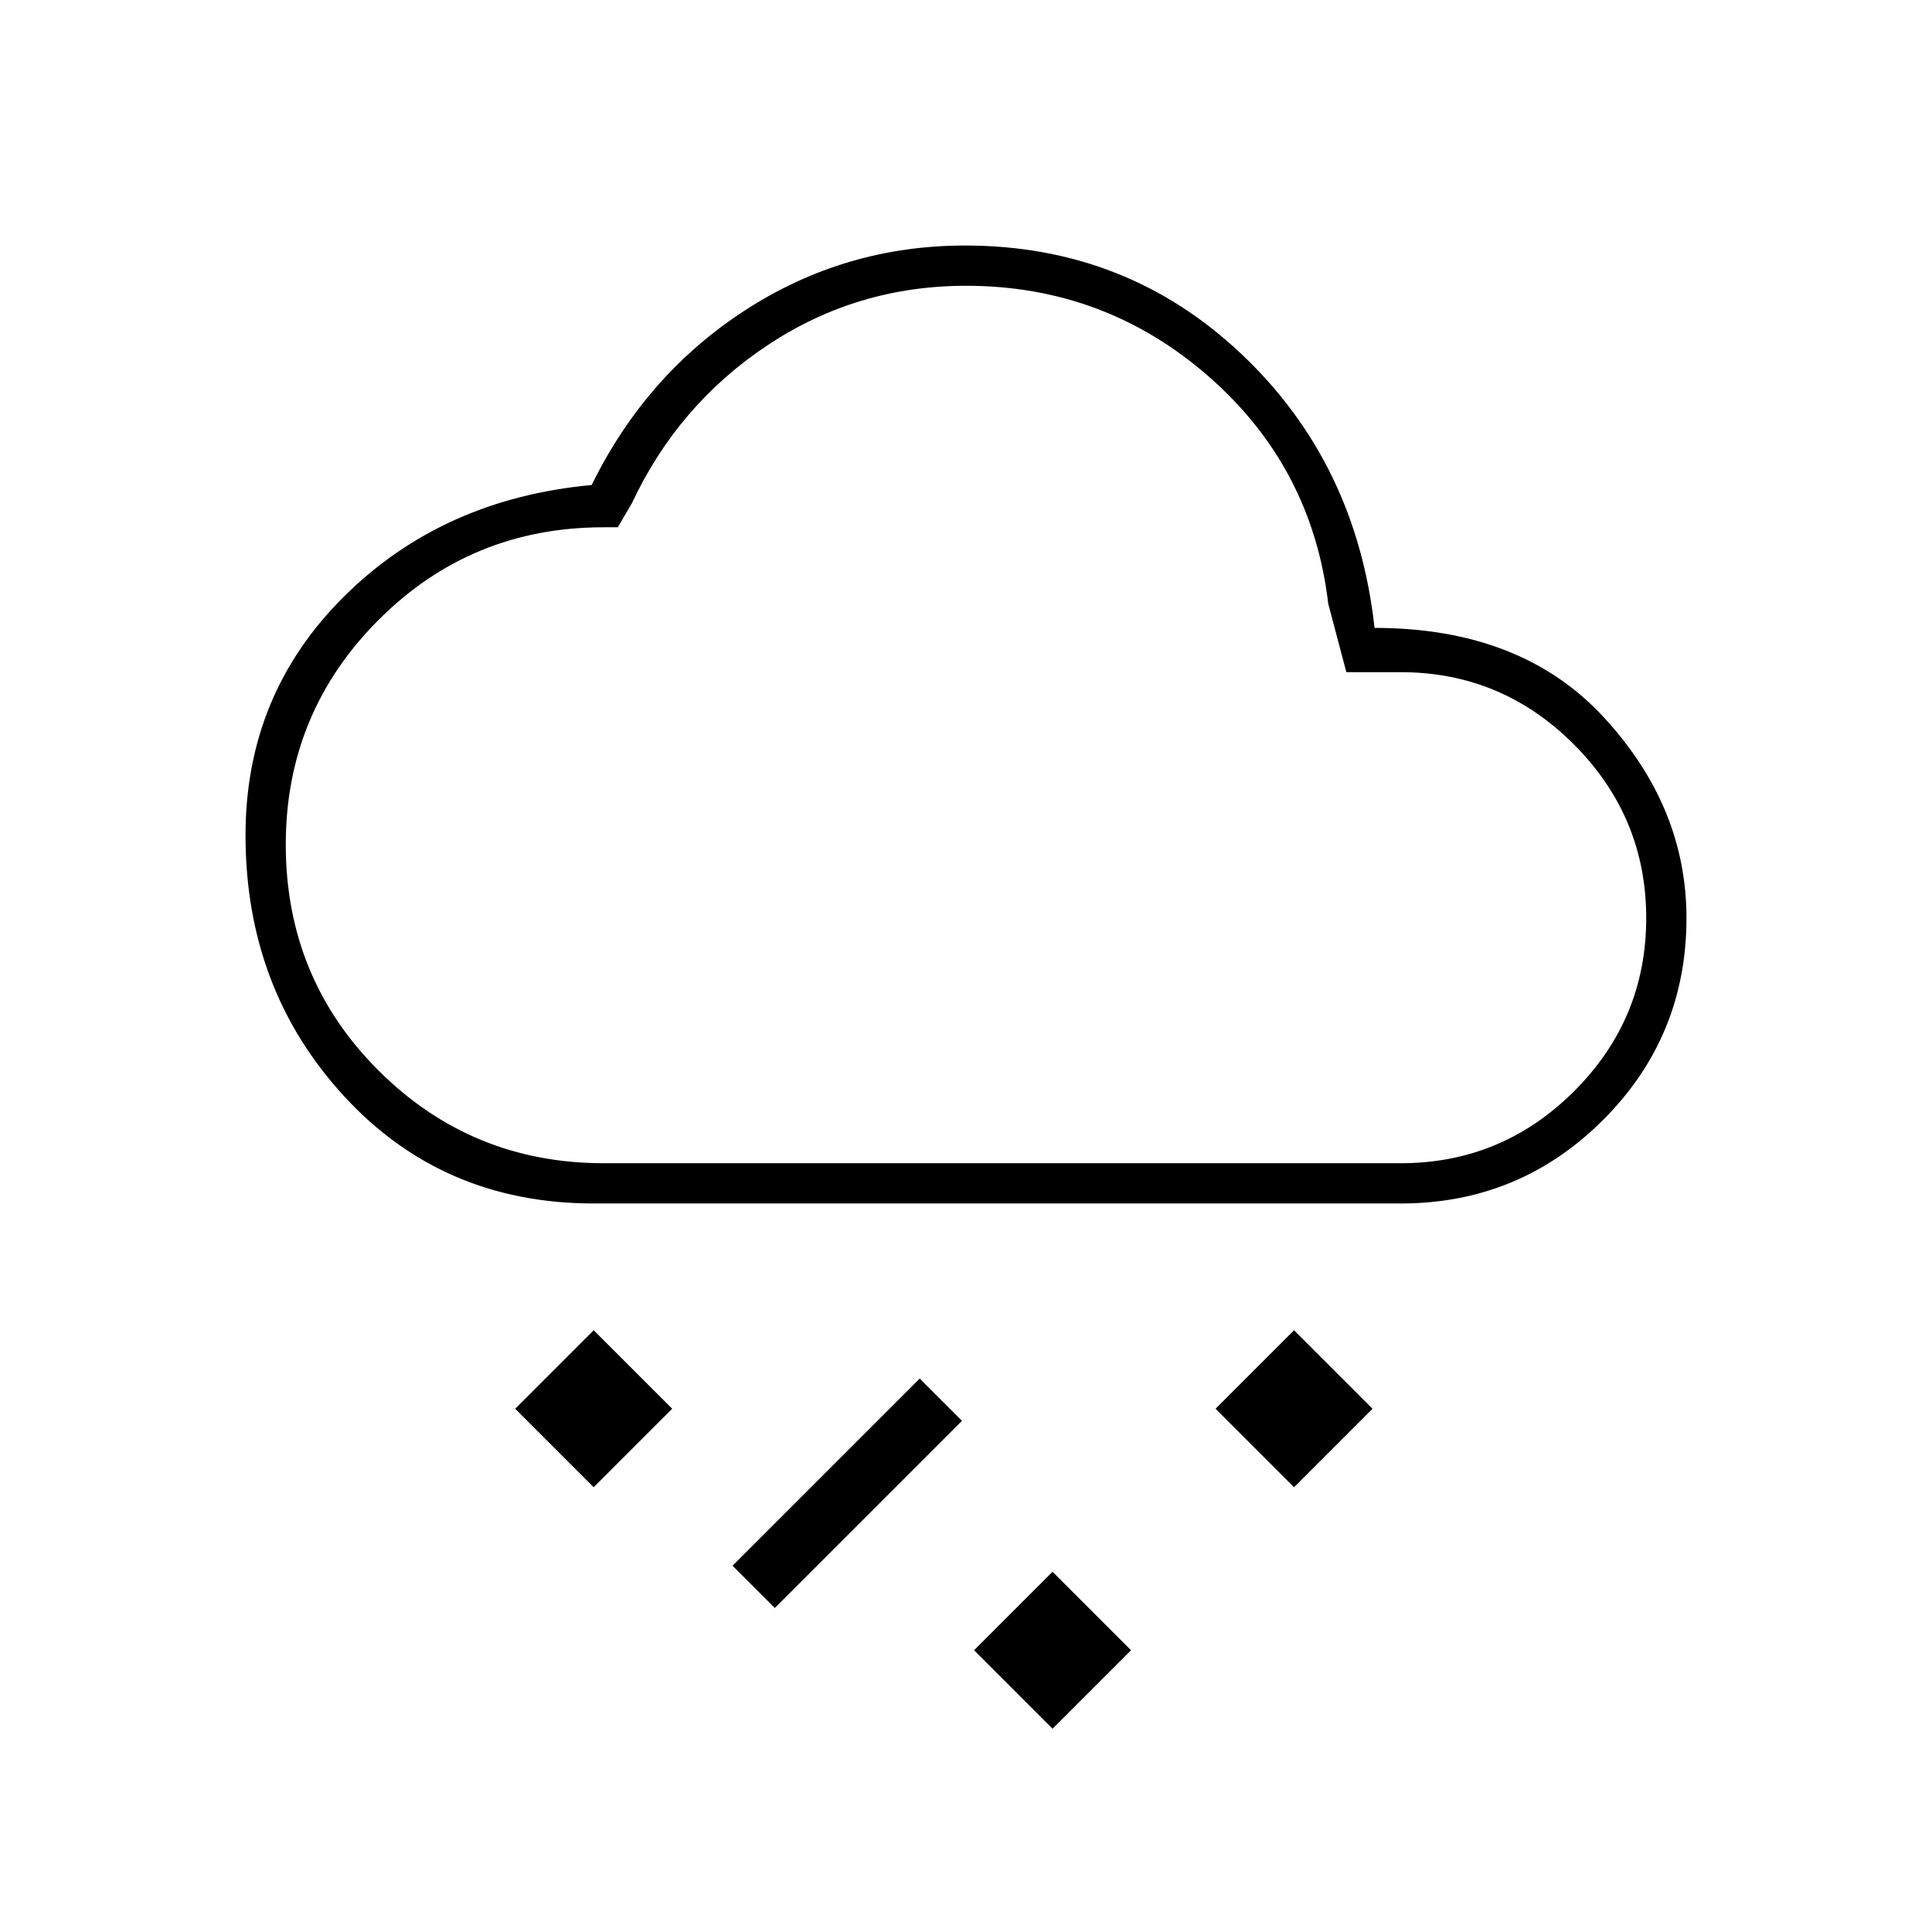 <svg xmlns="http://www.w3.org/2000/svg" height="20" viewBox="0 -960 960 960" width="20"><path d="m523-101-39-39 39-39 39 39-39 39Zm-138-60-21-21 93-93 21 21-93 93Zm258-60-39-39 39-39 39 39-39 39Zm-348 0-39-39 39-39 39 39-39 39Zm0-141q-75 0-124-53.275T122-545q0-70 48.908-118.57Q219.817-712.141 294-719q27-55 76.5-87t109.074-32q80.329 0 137.378 54Q674-730 683-648q73 0 114 44.5t41 99.691q0 58.921-41.5 100.365Q755-362 696-362H295Zm5-20h396q50.32 0 86.16-35.775 35.84-35.774 35.84-86Q818-554 782.16-590q-35.84-36-86.16-36h-27l-9-34q-8-68-59.5-113T480-818q-54.11 0-98.555 29.5Q337-759 314-710l-7 12h-7.085Q234-698 188-651.86q-46 46.141-46 111.523Q142-474 188.157-428T300-382Zm180-218Z"/></svg>